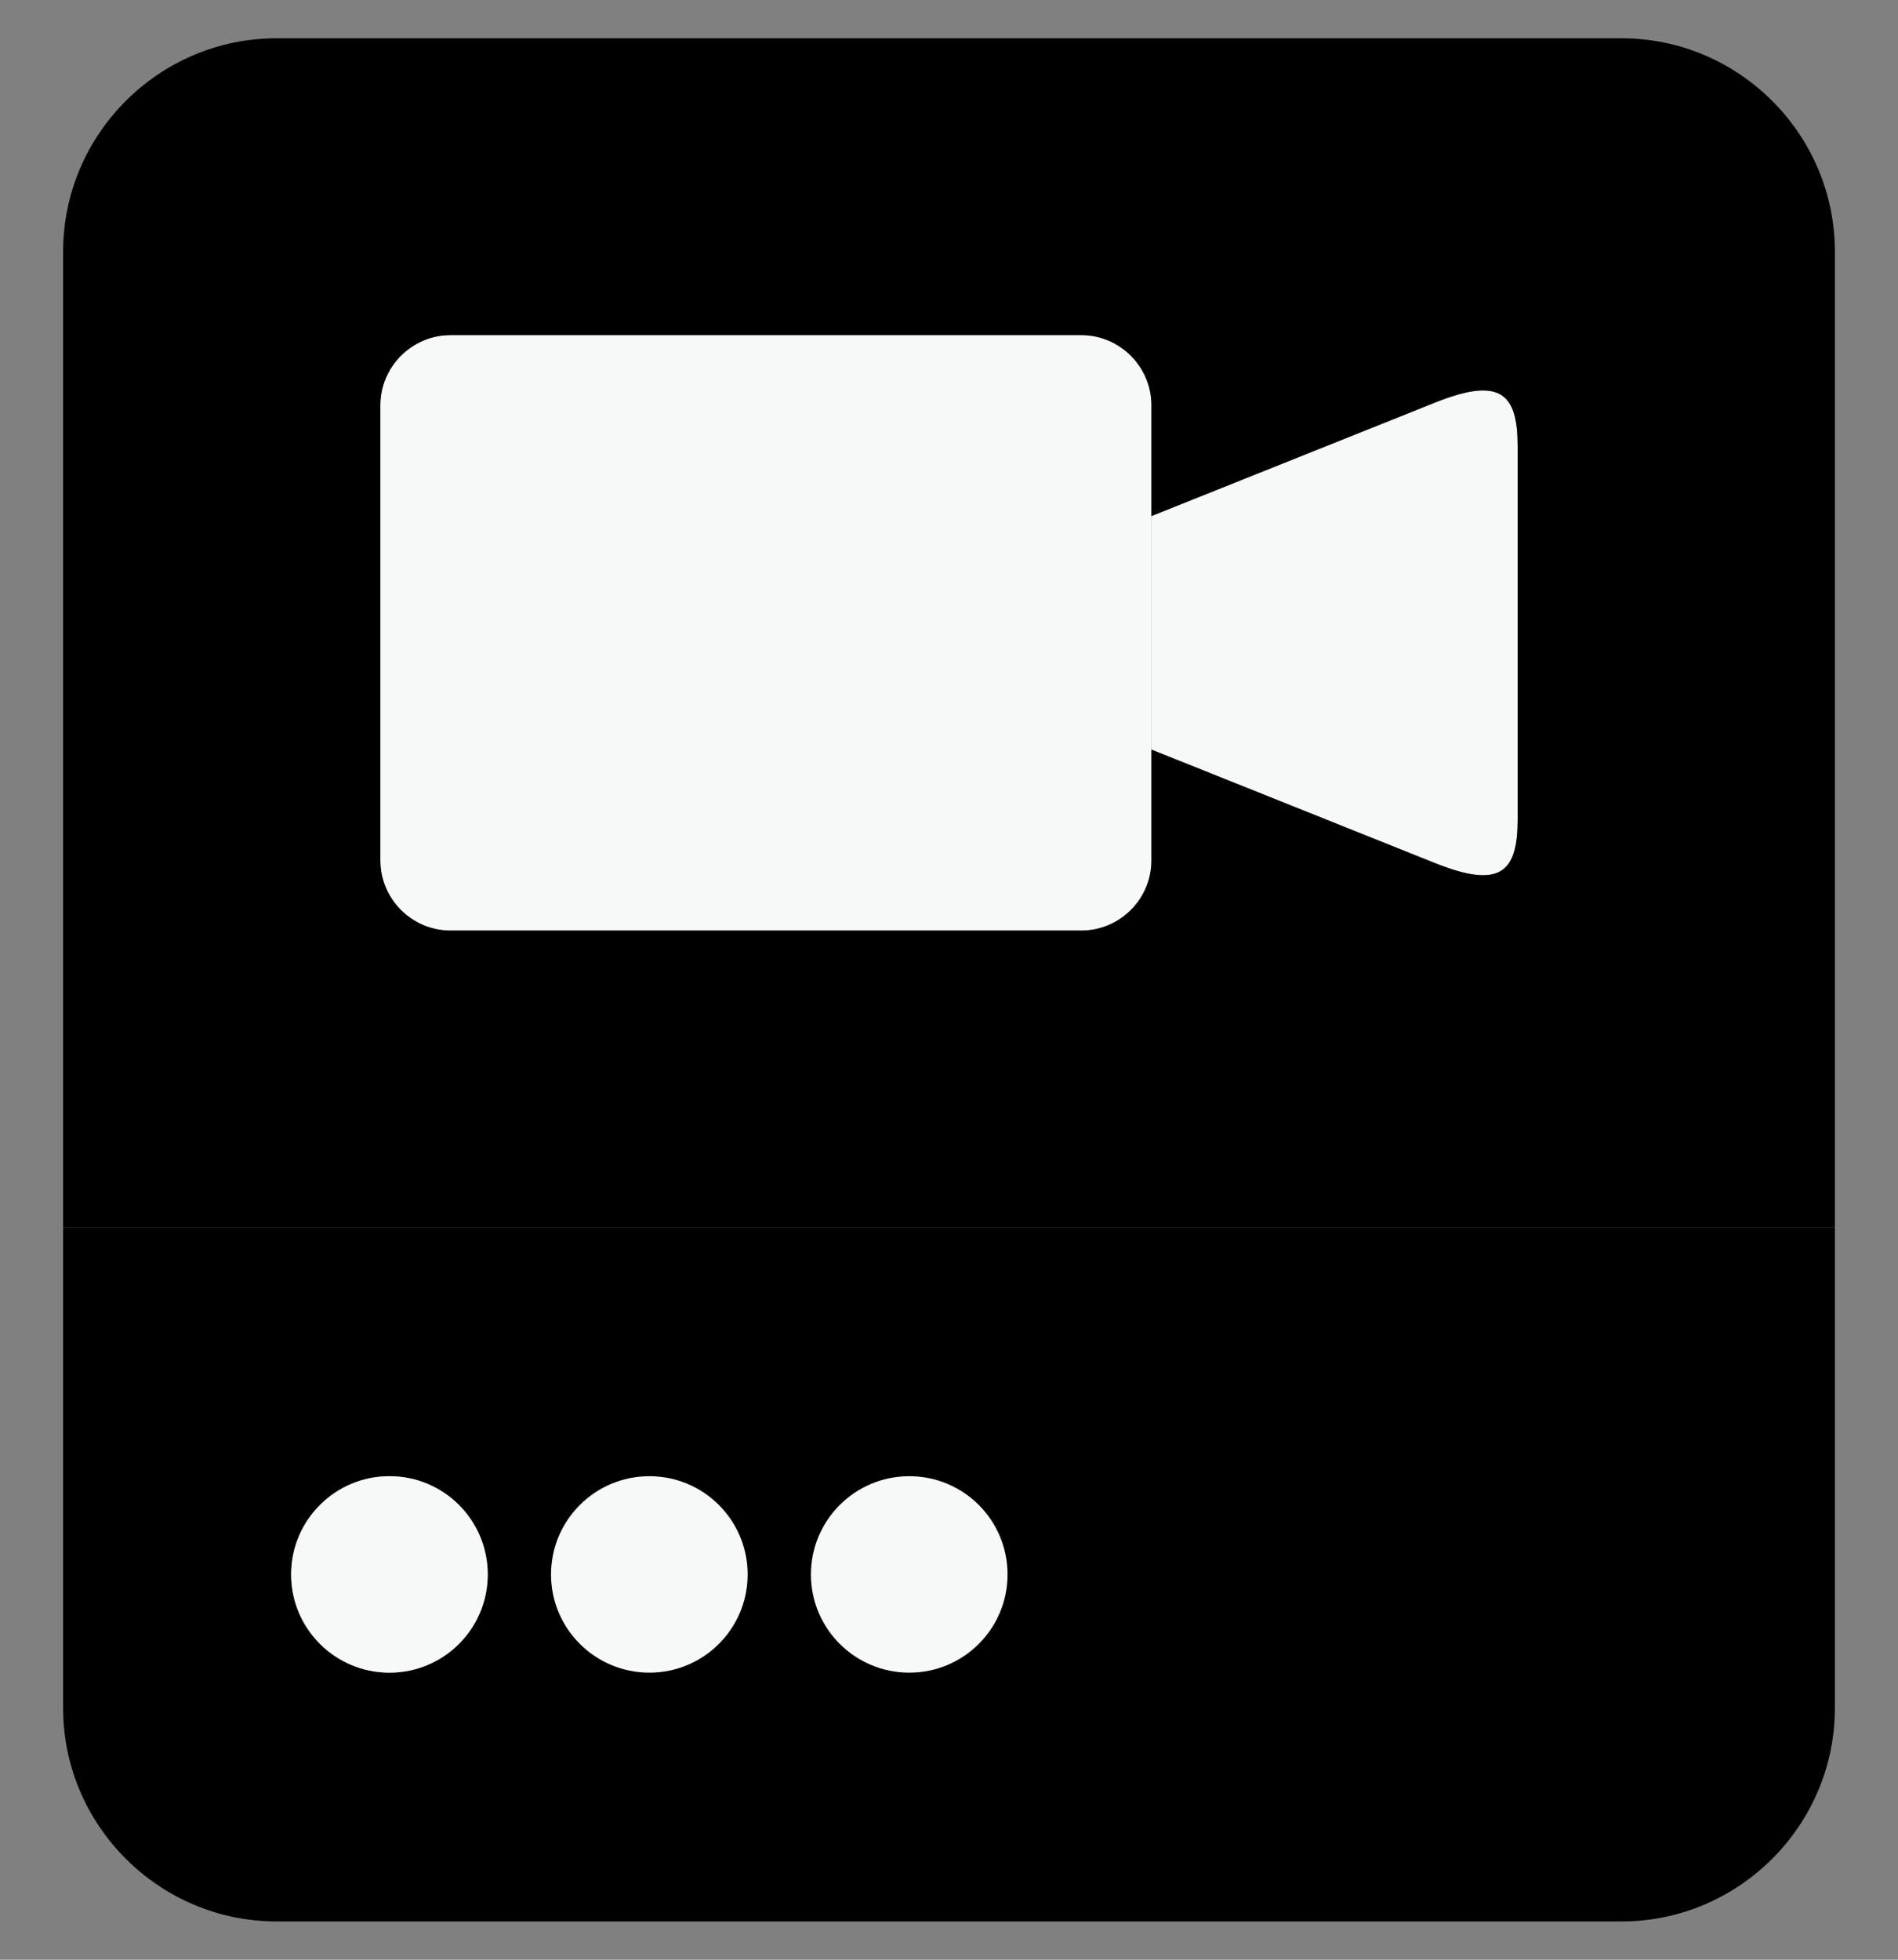 <svg width="62" height="64" viewBox="0 0 62 64" fill="none" xmlns="http://www.w3.org/2000/svg">
<rect x="0" y="0" width="62" height="64" fill="#808080" stroke="none"/>
<path fillRule="evenodd" clipRule="evenodd" d="M35.322 10.944H14.717C13.458 10.944 12.426 11.975 12.426 13.233V28.104C12.426 29.362 13.458 30.39 14.717 30.39H35.322C36.581 30.39 37.613 29.362 37.613 28.104V24.479V16.854V13.233C37.613 11.975 36.581 10.944 35.322 10.944Z" fill="#F7F8F8"/>
<path fillRule="evenodd" clipRule="evenodd" d="M46.883 13.145L37.612 16.854V24.479L46.883 28.189C49.025 29.047 49.575 28.469 49.575 26.768V14.569C49.575 12.865 49.028 12.287 46.883 13.145Z" fill="#F7F8F8"/>
<path fillRule="evenodd" clipRule="evenodd" d="M52.969 1.25H9.035C5.198 1.25 2.062 4.382 2.062 8.216V40.087H58.586H59.938V8.216C59.938 4.382 56.802 1.25 52.969 1.25ZM37.612 16.854L46.883 13.145C49.029 12.287 49.575 12.865 49.575 14.569V26.768C49.575 28.469 49.025 29.047 46.883 28.189L37.612 24.48V28.104C37.612 29.362 36.58 30.39 35.321 30.39H14.716C13.457 30.39 12.425 29.362 12.425 28.104V13.233C12.425 11.975 13.457 10.944 14.716 10.944H35.321C36.58 10.944 37.612 11.976 37.612 13.233V16.854Z" fill="url(#paint0_linear_2812_3626)"/>
<path fillRule="evenodd" clipRule="evenodd" d="M58.586 40.087H2.062V55.784C2.062 59.614 5.198 62.75 9.035 62.75H52.969C56.802 62.75 59.938 59.614 59.938 55.784V40.087H58.586ZM9.51 51.419C9.51 49.644 10.95 48.209 12.723 48.209C14.496 48.209 15.933 49.644 15.933 51.419C15.933 53.19 14.496 54.625 12.723 54.625C10.95 54.625 9.51 53.19 9.51 51.419Z" fill="url(#paint1_linear_2812_3626)"/>
<path fillRule="evenodd" clipRule="evenodd" d="M12.723 48.209C10.95 48.209 9.51 49.644 9.51 51.419C9.51 53.19 10.95 54.625 12.723 54.625C14.496 54.625 15.932 53.19 15.932 51.419C15.932 49.644 14.496 48.209 12.723 48.209Z" fill="#F7F8F8"/>
<path fillRule="evenodd" clipRule="evenodd" d="M21.213 48.209C19.44 48.209 18 49.644 18 51.419C18 53.19 19.44 54.625 21.213 54.625C22.986 54.625 24.423 53.19 24.423 51.419C24.423 49.644 22.986 48.209 21.213 48.209Z" fill="#F7F8F8"/>
<path fillRule="evenodd" clipRule="evenodd" d="M29.703 48.209C27.93 48.209 26.49 49.644 26.49 51.419C26.49 53.19 27.93 54.625 29.703 54.625C31.477 54.625 32.913 53.19 32.913 51.419C32.913 49.644 31.477 48.209 29.703 48.209Z" fill="#F7F8F8"/>
<defs>
<linearGradient id="paint0_linear_2812_3626" x1="31" y1="1.25" x2="31" y2="40.087" gradientUnits="userSpaceOnUse">
<stop stopColor="#CF65F4"/>
<stop offset="1" stopColor="#952CB9" stopOpacity="0"/>
</linearGradient>
<linearGradient id="paint1_linear_2812_3626" x1="31" y1="40.087" x2="31" y2="62.75" gradientUnits="userSpaceOnUse">
<stop stopColor="#FF7F7E"/>
<stop offset="1" stopColor="#FE1F1E"/>
</linearGradient>
</defs>
</svg>
